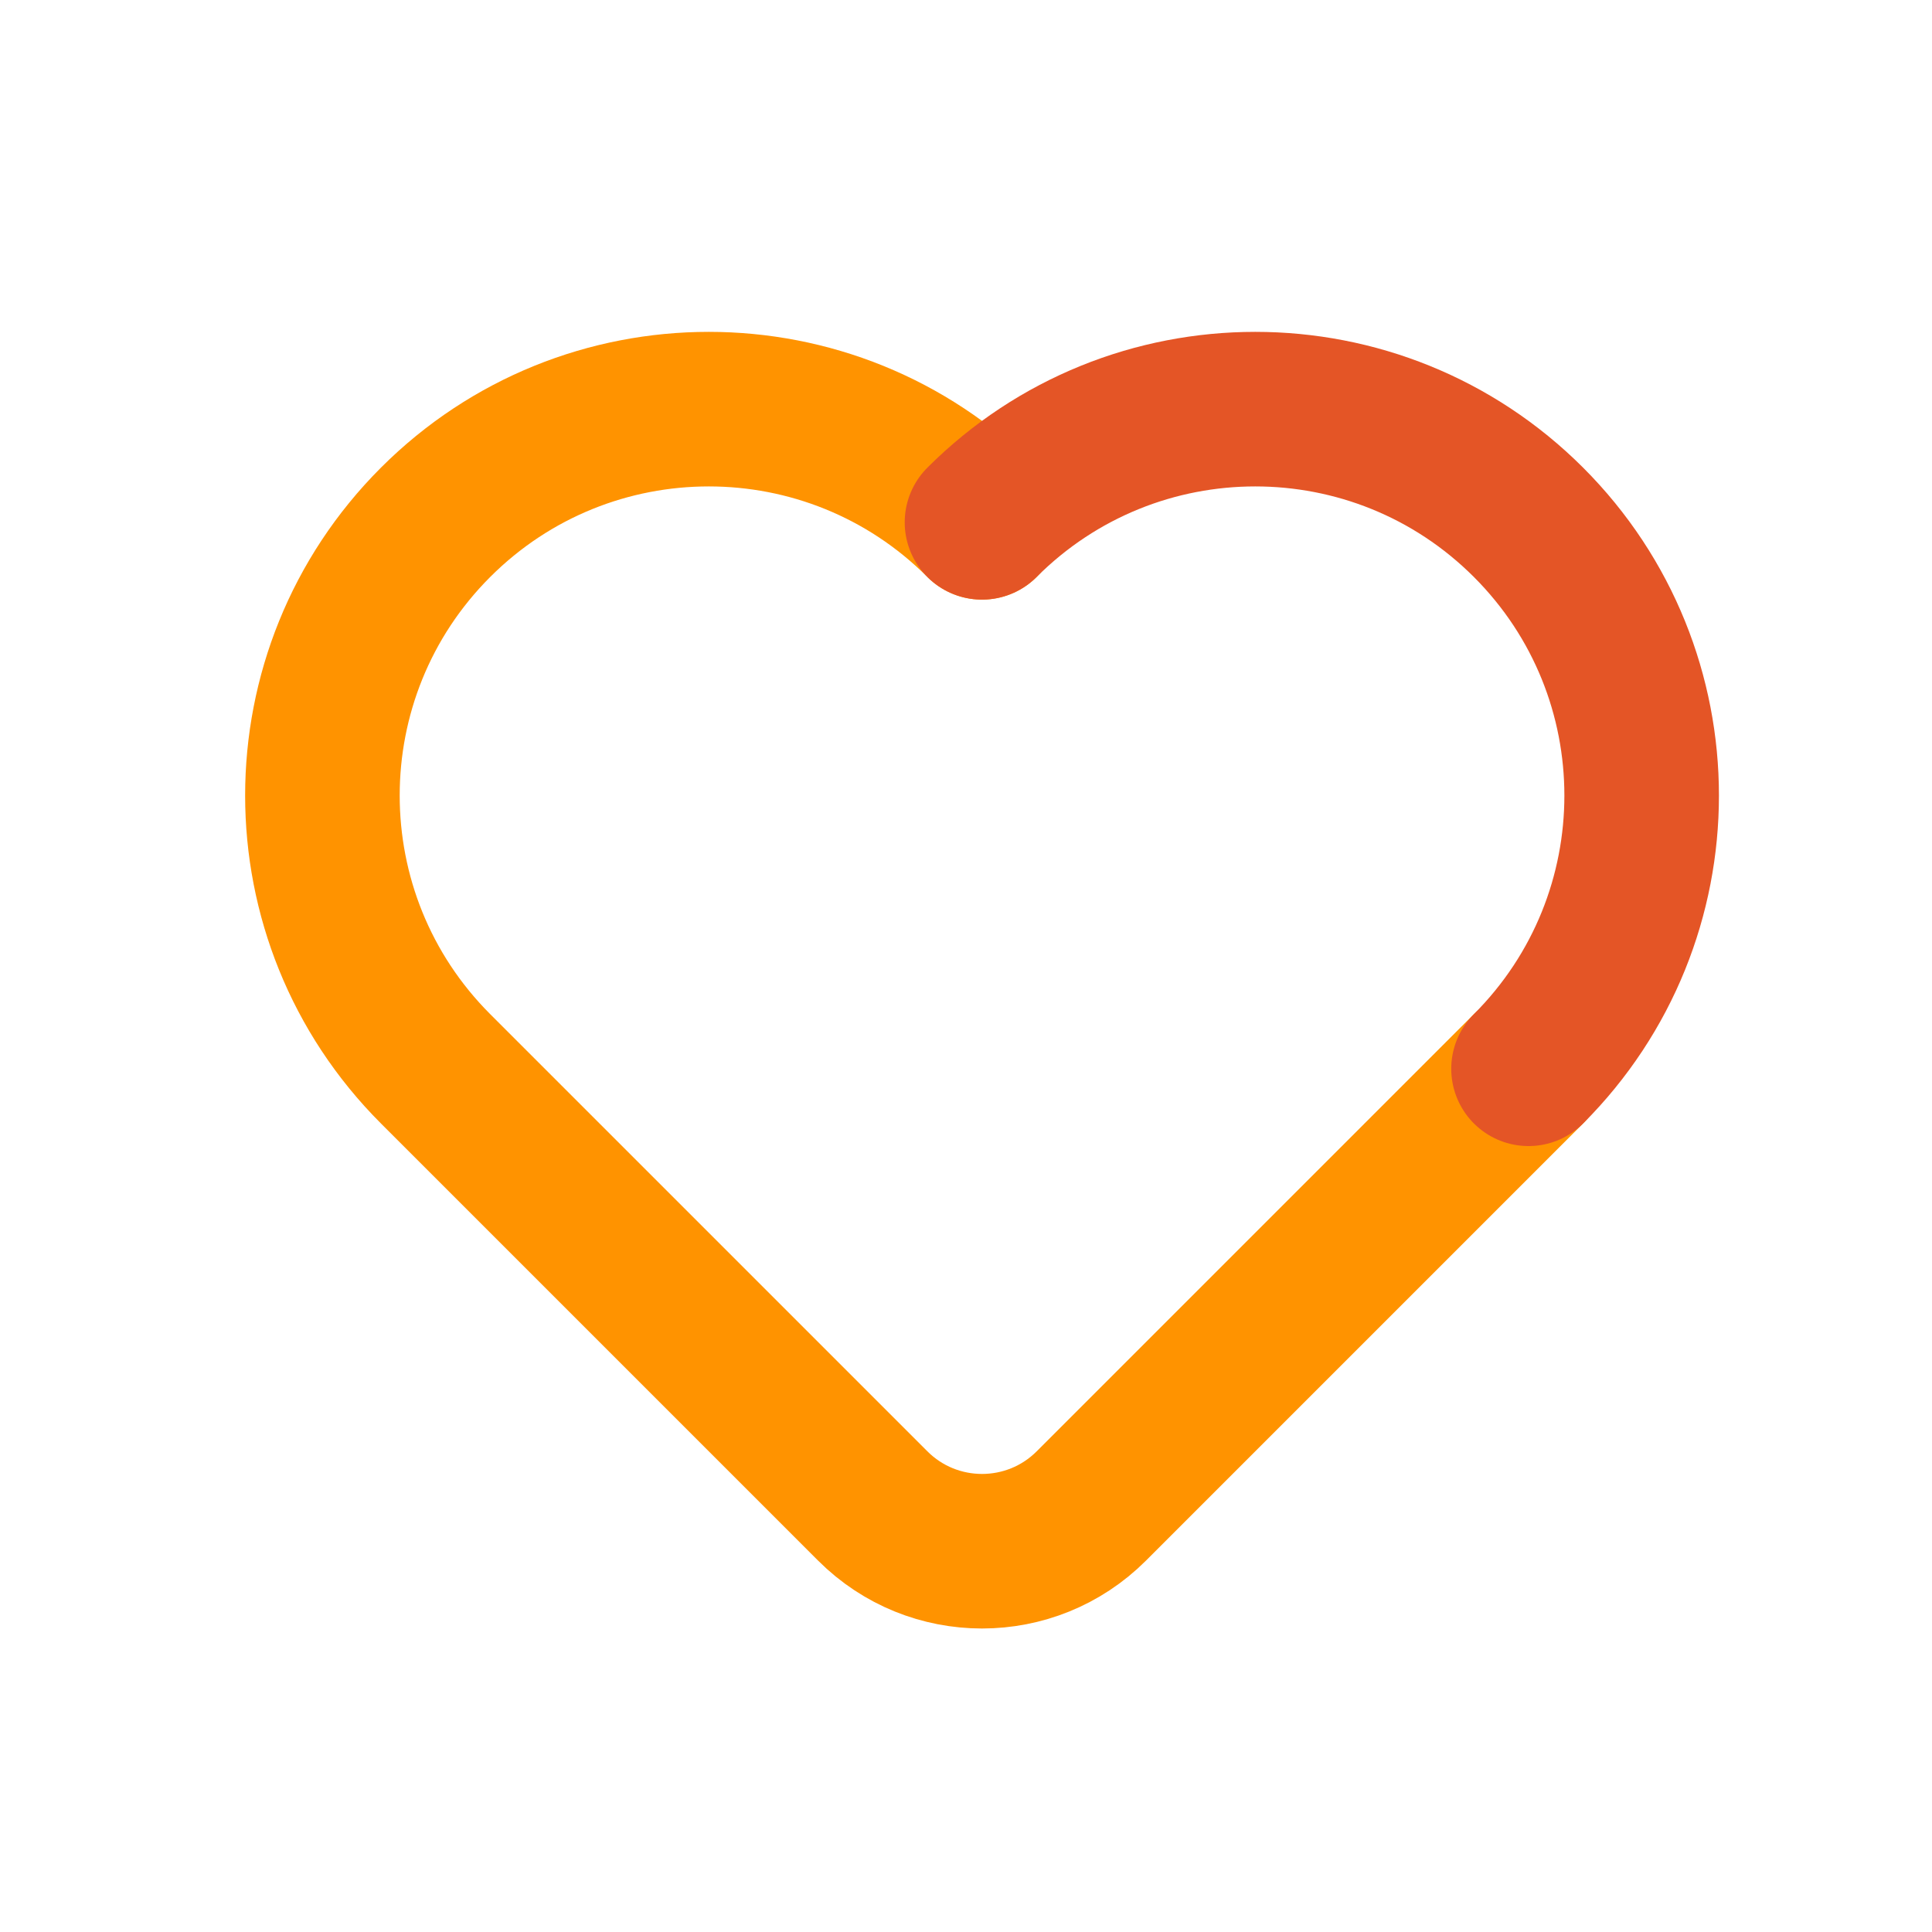 <svg width="25" height="25" viewBox="0 0 25 25" fill="none" xmlns="http://www.w3.org/2000/svg">
<g clip-path="url(#clip0_127_988)">
<path d="M19.779 13.83L14.122 19.487C13.341 20.268 12.074 20.268 11.293 19.487L5.636 13.83C3.684 11.877 3.684 8.711 5.636 6.759C7.589 4.806 10.755 4.806 12.707 6.759" stroke="#FF9300" stroke-width="2" stroke-linecap="round" stroke-linejoin="round"/>
<path d="M19.779 13.83C21.731 11.877 21.731 8.711 19.779 6.759C17.826 4.806 14.66 4.806 12.707 6.759" stroke="#E45526" stroke-width="2" stroke-linecap="round" stroke-linejoin="round"/>
</g>
<defs>
<clipPath id="clip0_127_988">
<rect width="24" height="24" fill="white" transform="translate(0.708 0.688)"/>
</clipPath>
</defs>
</svg>
